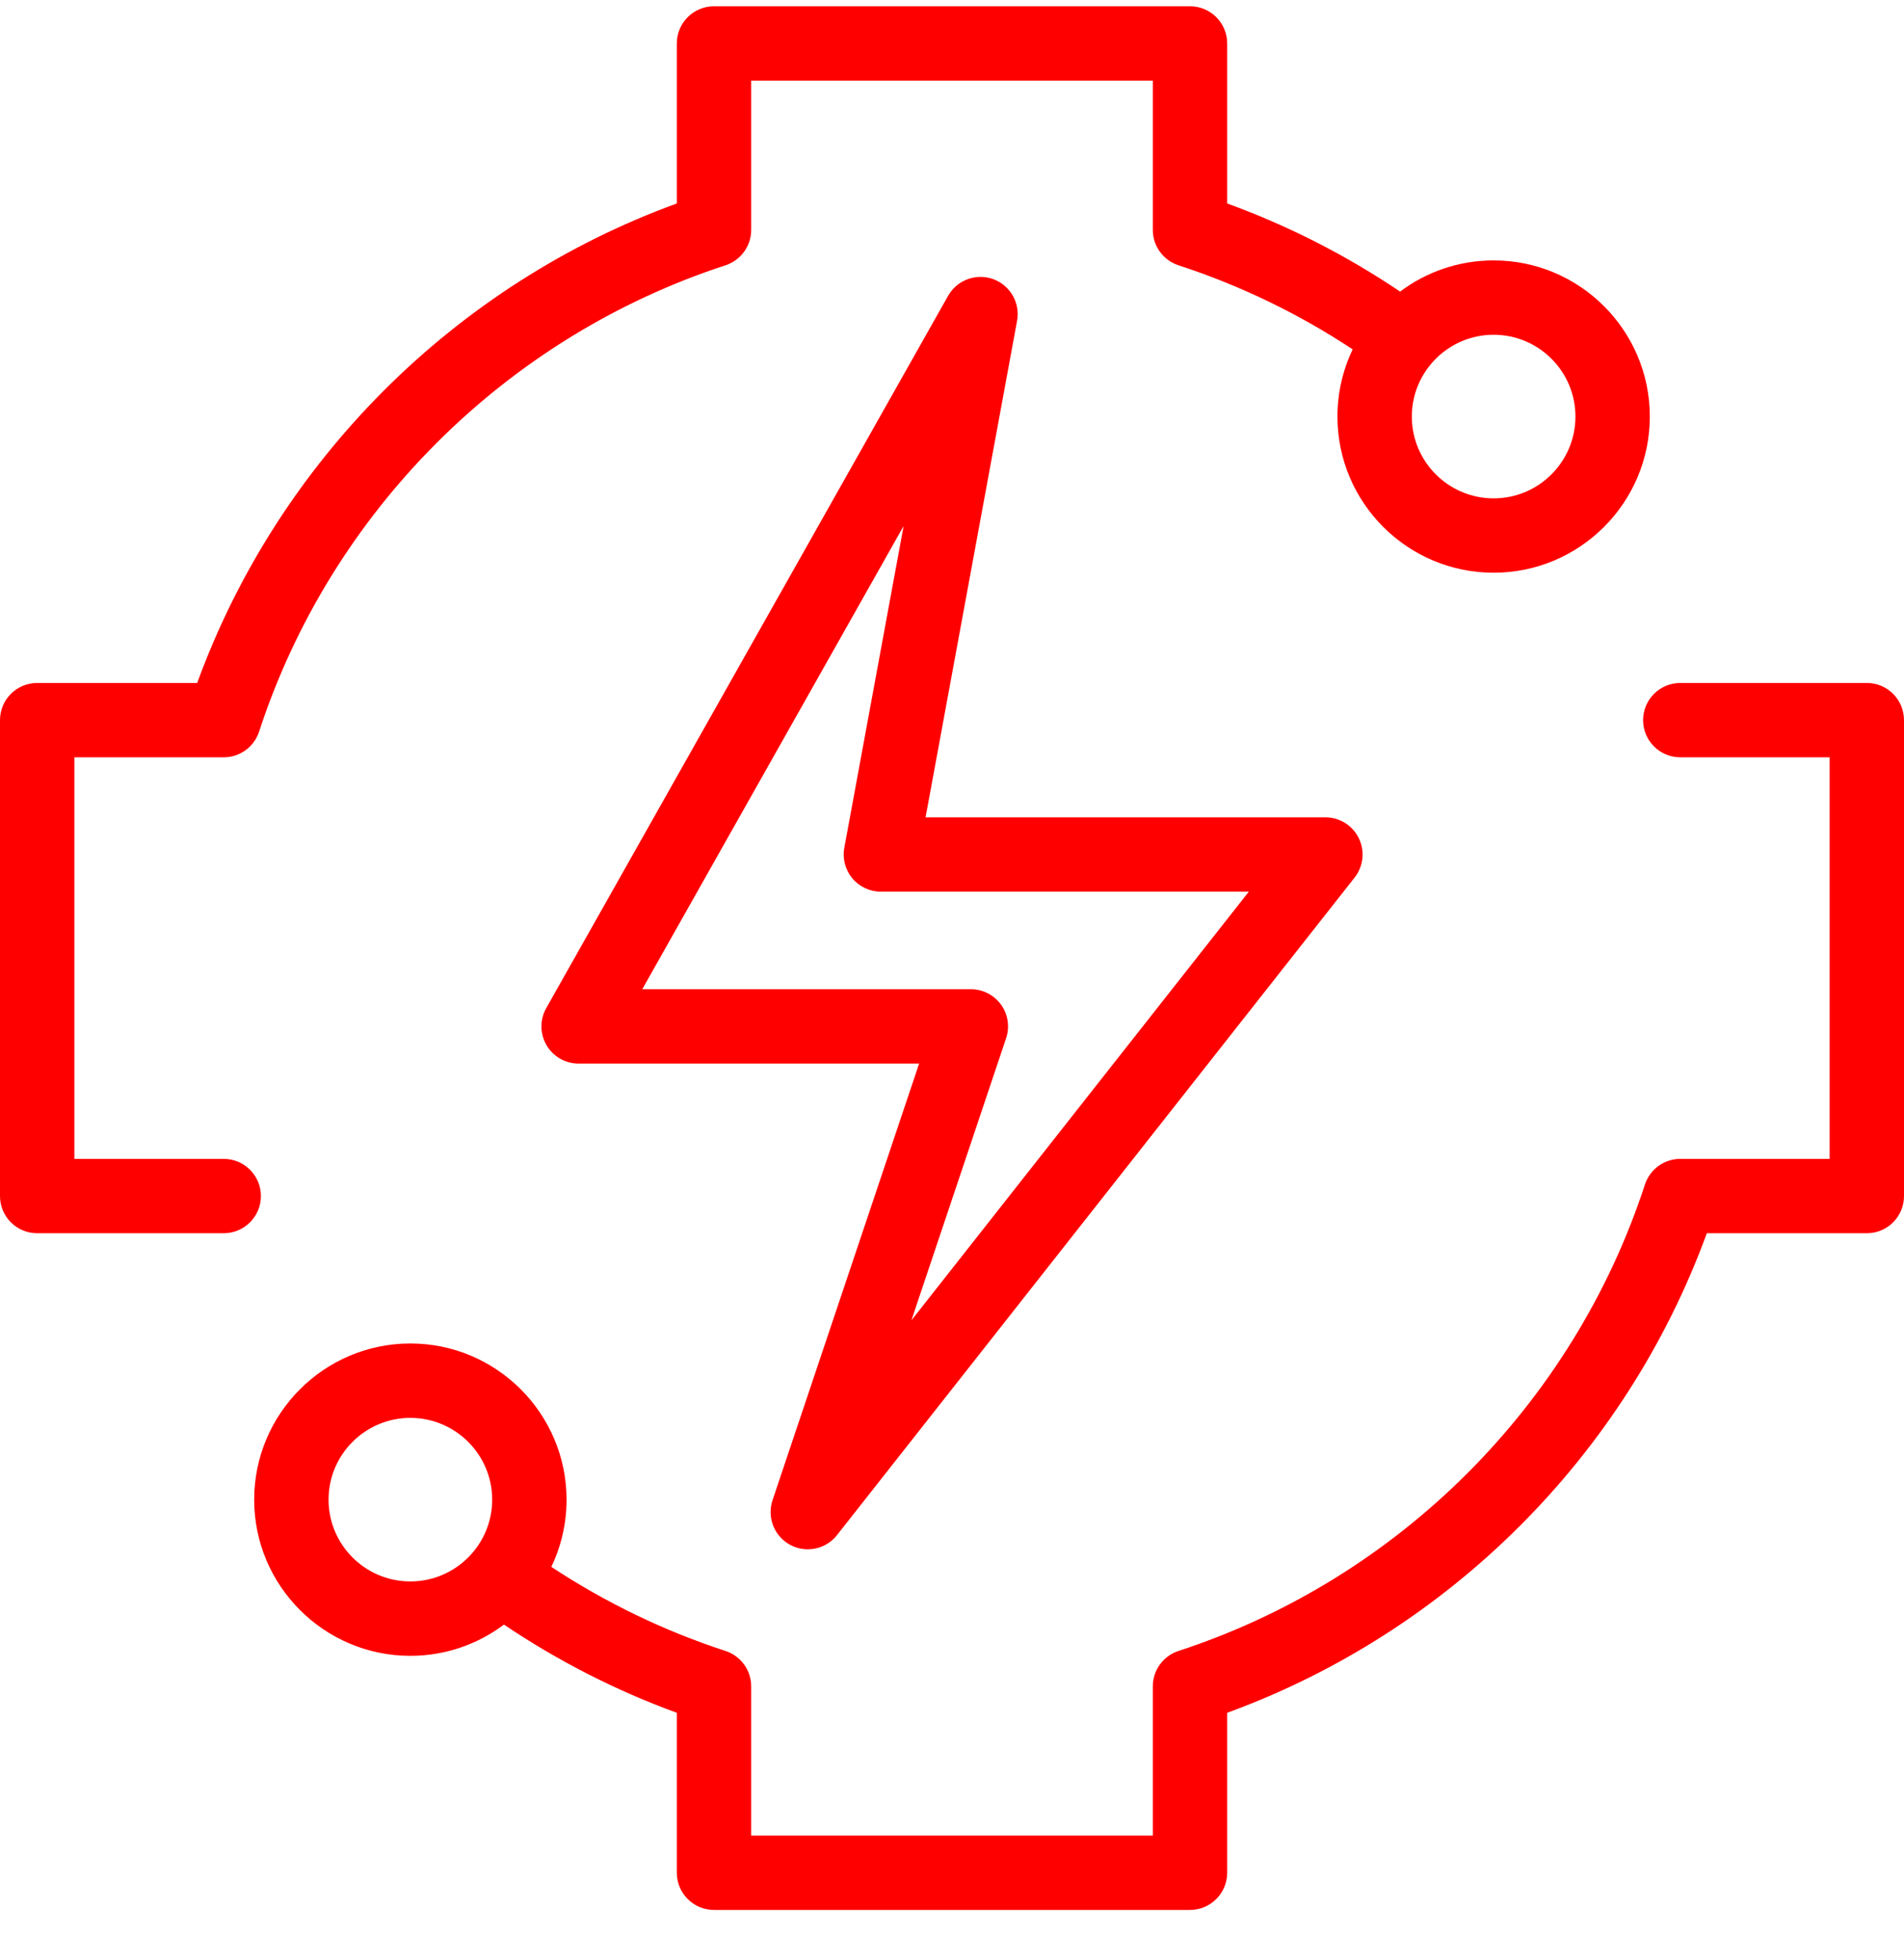 <svg width="34" height="35" viewBox="0 0 34 35" fill="none" xmlns="http://www.w3.org/2000/svg">
<path d="M24.265 14.972C24.154 14.743 23.922 14.598 23.668 14.598H16.528L18.162 5.73C18.221 5.411 18.04 5.096 17.735 4.985C17.43 4.875 17.09 5.001 16.93 5.284L9.754 18.006C9.638 18.212 9.64 18.463 9.759 18.667C9.878 18.871 10.096 18.996 10.332 18.996H16.413L13.795 26.795C13.693 27.102 13.825 27.437 14.109 27.591C14.209 27.645 14.317 27.671 14.425 27.671C14.623 27.671 14.817 27.582 14.947 27.417L24.19 15.673C24.347 15.473 24.376 15.201 24.265 14.972ZM16.275 23.582L17.966 18.544C18.034 18.341 18.001 18.118 17.876 17.944C17.751 17.771 17.55 17.668 17.337 17.668H11.469L16.136 9.395L15.077 15.142C15.041 15.335 15.094 15.536 15.22 15.687C15.346 15.838 15.533 15.926 15.73 15.926H22.3L16.275 23.582Z M3.994 20.698H1.328V13.526H3.994C4.282 13.526 4.536 13.342 4.626 13.069C5.91 9.136 9.024 6.022 12.956 4.738C13.229 4.649 13.414 4.394 13.414 4.107V1.44H20.586V4.107C20.586 4.394 20.771 4.649 21.044 4.738C22.144 5.097 23.188 5.601 24.155 6.24C23.981 6.603 23.883 7.011 23.883 7.44C23.883 8.978 25.134 10.229 26.672 10.229C28.21 10.229 29.461 8.978 29.461 7.44C29.461 5.902 28.21 4.651 26.672 4.651C26.046 4.651 25.468 4.858 25.002 5.208C24.038 4.558 23.003 4.031 21.914 3.634V0.776C21.914 0.41 21.617 0.112 21.25 0.112H12.75C12.383 0.112 12.086 0.41 12.086 0.776V3.634C8.12 5.08 4.968 8.233 3.521 12.198H0.664C0.297 12.198 0 12.495 0 12.862V21.362C0 21.729 0.297 22.026 0.664 22.026H3.994C4.361 22.026 4.659 21.729 4.659 21.362C4.659 20.995 4.361 20.698 3.994 20.698ZM28.133 7.44C28.133 8.246 27.478 8.901 26.672 8.901C25.867 8.901 25.211 8.246 25.211 7.44C25.211 6.634 25.867 5.979 26.672 5.979C27.478 5.979 28.133 6.634 28.133 7.44Z M33.336 12.198H30.006C29.639 12.198 29.341 12.495 29.341 12.862C29.341 13.229 29.639 13.526 30.006 13.526H32.672V20.698H30.006C29.718 20.698 29.464 20.883 29.374 21.156C28.09 25.088 24.976 28.202 21.044 29.487C20.771 29.576 20.586 29.831 20.586 30.118V32.784H13.414V30.118C13.414 29.831 13.229 29.576 12.956 29.487C11.857 29.128 10.812 28.623 9.845 27.985C10.019 27.621 10.117 27.214 10.117 26.785C10.117 25.247 8.865 23.995 7.328 23.995C5.79 23.995 4.539 25.247 4.539 26.785C4.539 28.323 5.79 29.574 7.328 29.574C7.954 29.574 8.533 29.366 8.999 29.016C9.963 29.665 10.998 30.194 12.086 30.591V33.448C12.086 33.815 12.383 34.112 12.75 34.112H21.25C21.616 34.112 21.914 33.815 21.914 33.448V30.591C25.88 29.144 29.032 25.992 30.479 22.026H33.336C33.703 22.026 34 21.729 34 21.362V12.862C34 12.495 33.703 12.198 33.336 12.198ZM7.328 28.245C6.522 28.245 5.867 27.59 5.867 26.785C5.867 25.979 6.522 25.324 7.328 25.324C8.133 25.324 8.789 25.979 8.789 26.785C8.789 27.59 8.133 28.245 7.328 28.245Z" fill="red"/>
</svg>